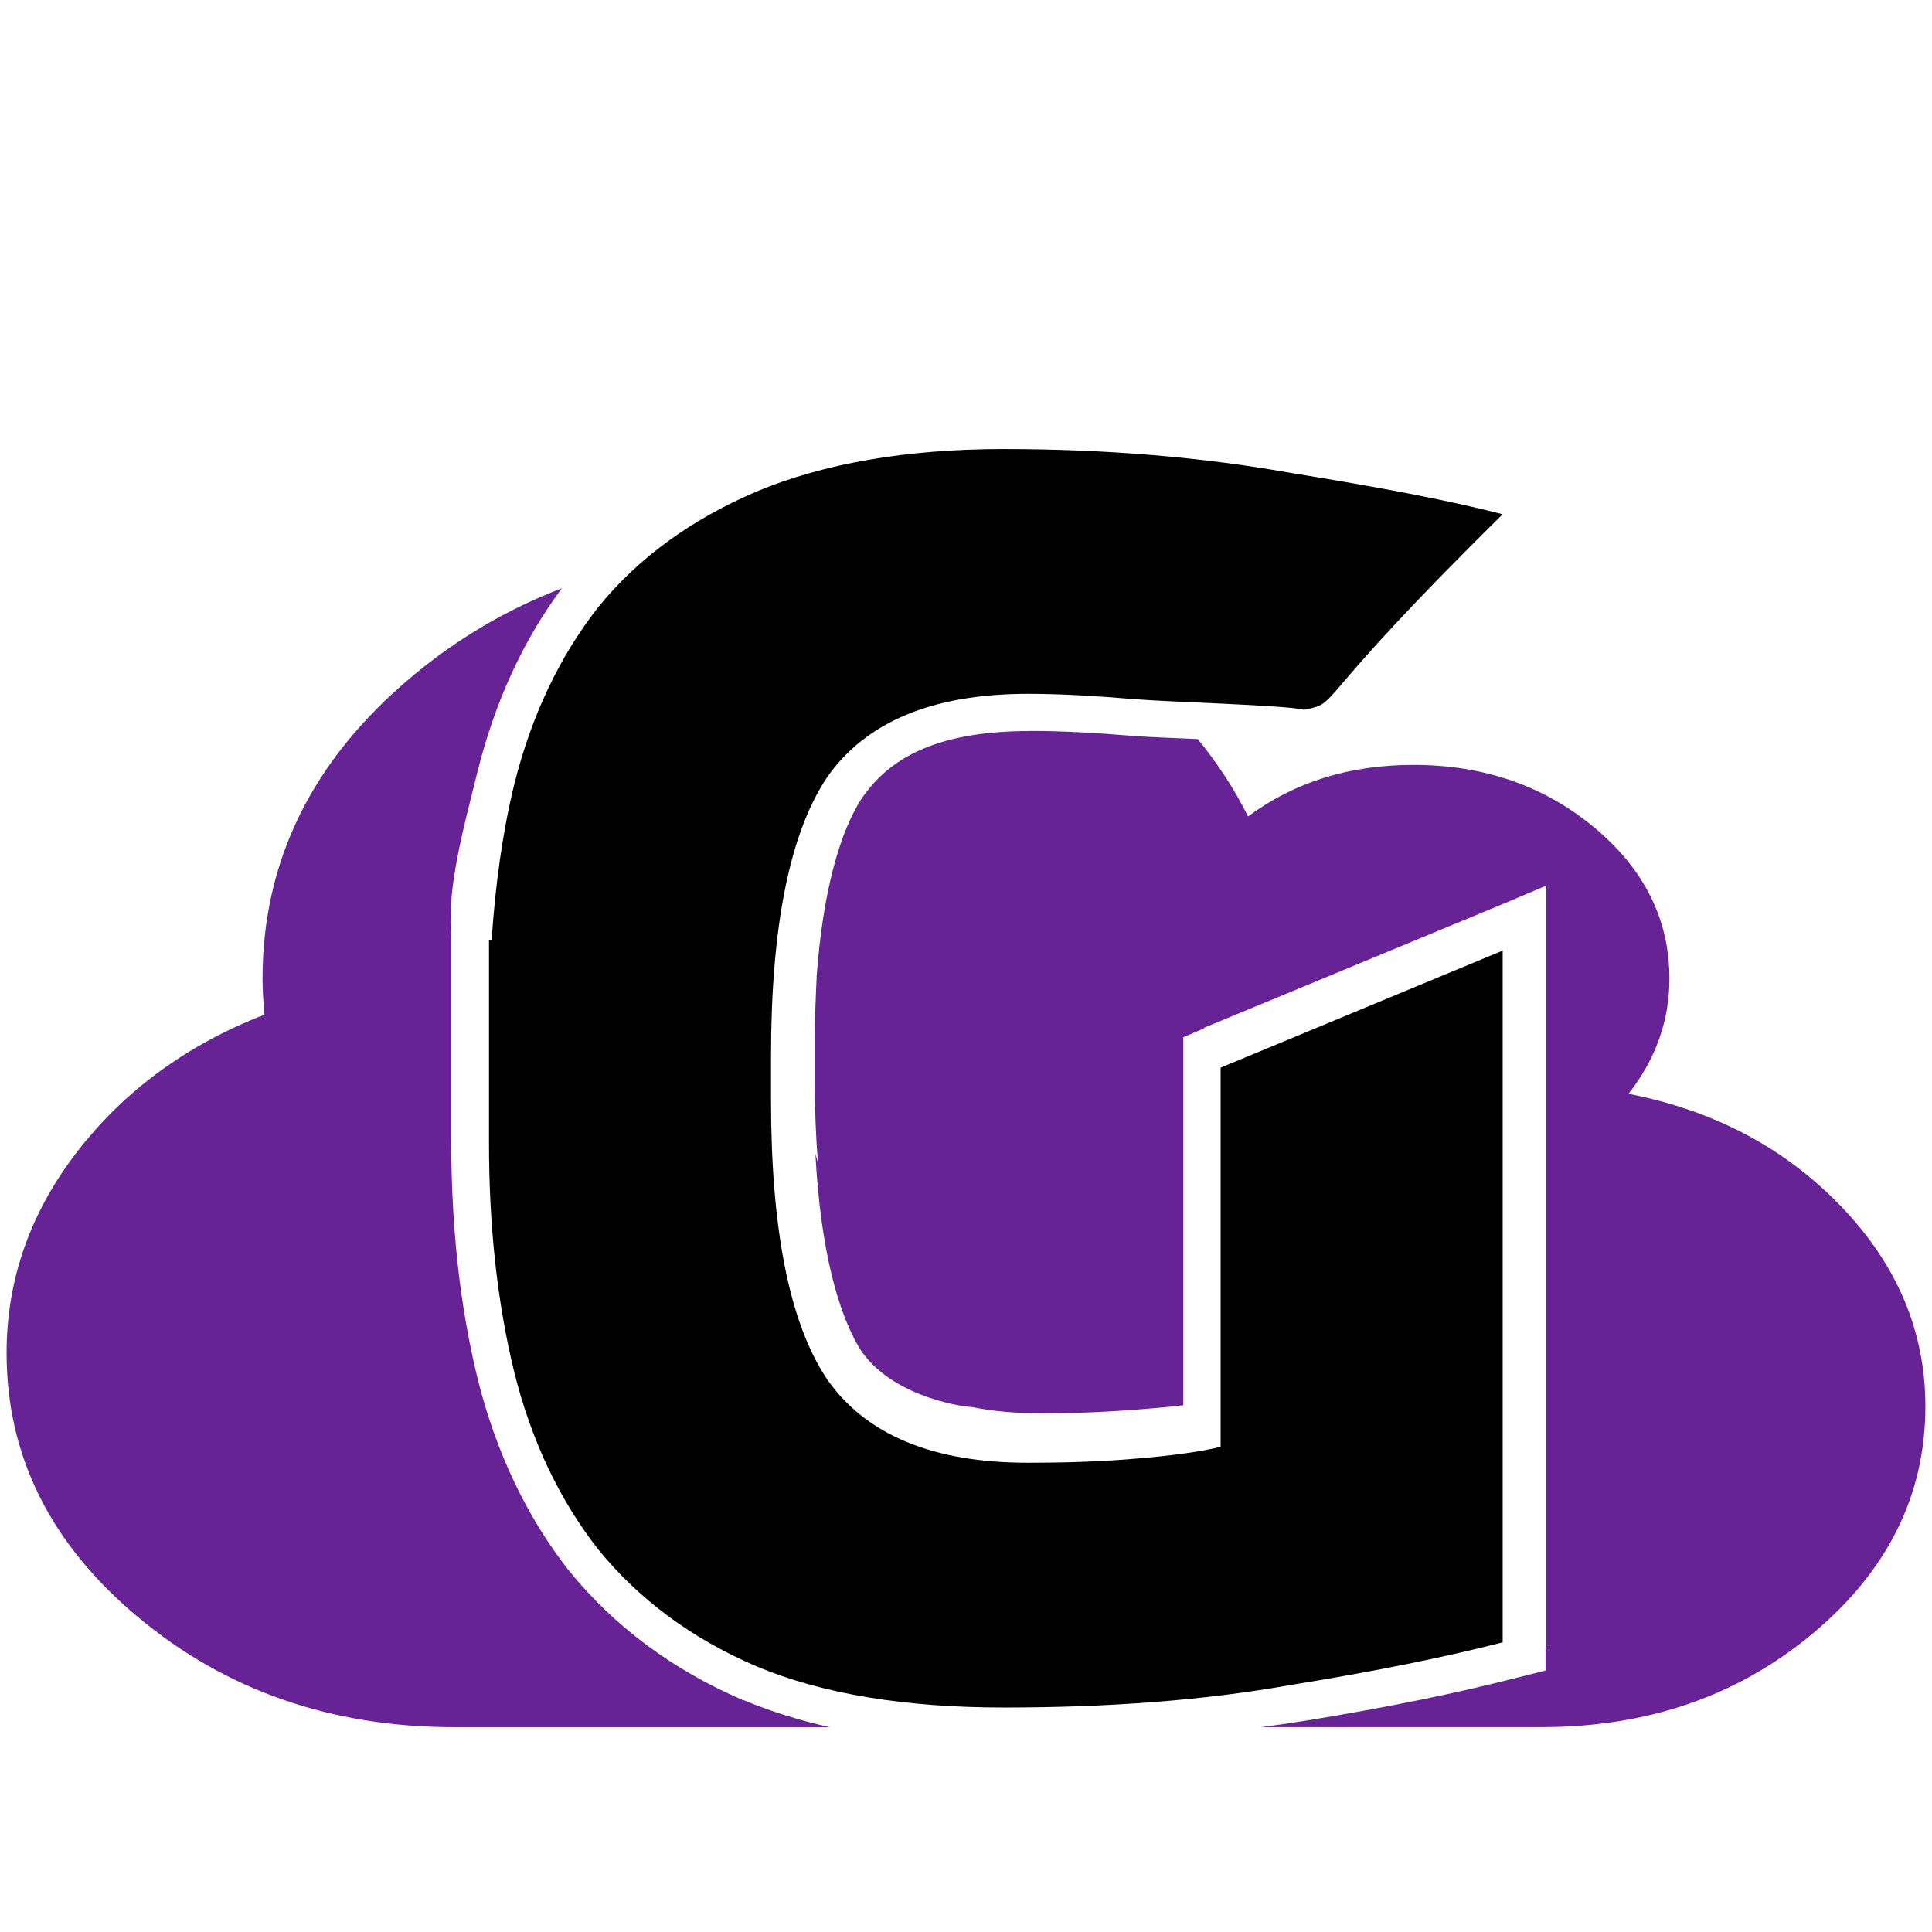 <?xml version="1.0" encoding="UTF-8" standalone="no"?>
<!-- Created with Inkscape (http://www.inkscape.org/) -->

<svg
   xmlns:dc="http://purl.org/dc/elements/1.1/"
   xmlns:cc="http://creativecommons.org/ns#"
   xmlns:rdf="http://www.w3.org/1999/02/22-rdf-syntax-ns#"
   xmlns:svg="http://www.w3.org/2000/svg"
   xmlns="http://www.w3.org/2000/svg"
   xmlns:sodipodi="http://sodipodi.sourceforge.net/DTD/sodipodi-0.dtd"
   xmlns:inkscape="http://www.inkscape.org/namespaces/inkscape"
   width="96"
   height="96"
   id="svg2"
   version="1.1"
   inkscape:version="0.48.1 r9760"
   sodipodi:docname="favicon2.svg"
   inkscape:export-filename="/home/carol/Escritorio/EMPRESA/gauss_scout/gauss_scout_sistemas_gestión_aumentada.png"
   inkscape:export-xdpi="299.95062"
   inkscape:export-ydpi="299.95062">
  <defs
     id="defs4" />
  <sodipodi:namedview
     id="base"
     pagecolor="#ffffff"
     bordercolor="#666666"
     borderopacity="1.0"
     inkscape:pageopacity="0.0"
     inkscape:pageshadow="2"
     inkscape:zoom="4.2087946"
     inkscape:cx="48.000007"
     inkscape:cy="42.688851"
     inkscape:document-units="px"
     inkscape:current-layer="layer1"
     showgrid="false"
     fit-margin-top="0"
     fit-margin-left="0"
     fit-margin-right="0"
     fit-margin-bottom="0"
     inkscape:window-width="1280"
     inkscape:window-height="725"
     inkscape:window-x="0"
     inkscape:window-y="24"
     inkscape:window-maximized="1"
     inkscape:snap-nodes="false"
     inkscape:object-nodes="true" />
  <g
     inkscape:label="Capa 1"
     inkscape:groupmode="layer"
     id="layer1"
     transform="translate(-497.222,-609.603)">
    <rect
       style="fill:#ffffff;fill-opacity:1;stroke:none"
       id="rect2984"
       width="96"
       height="96"
       x="497.222"
       y="609.603" />
    <g
       id="g3754">
      <path
         transform="translate(386.768,607.114)"
         sodipodi:nodetypes="csscssssccccccsccccccsccccssscccccsccccccccccccccccccsssscssscccss"
         inkscape:connector-curvature="0"
         id="path4231-1"
         d="m 138.375,31.719 c -2.688,1.027 -5.175,2.484 -7.438,4.375 -4.966,4.15 -7.438,9.165 -7.438,15.031 0,0.415 0.028,1.007 0.094,1.781 -3.84,1.494 -6.931,3.752 -9.281,6.781 -2.35,3.03 -3.531,6.379 -3.531,10.031 0,5.119 2.178,9.487 6.531,13.125 4.353,3.638 9.594,5.469 15.719,5.469 l 18.656,0 c -1.52,-0.342 -2.948,-0.786 -4.281,-1.344 l -0.031,0 c -3.509,-1.504 -6.407,-3.677 -8.625,-6.406 l -0.031,-0.031 C 136.603,77.823 135.095,74.631 134.188,71 133.293,67.342 132.875,63.38 132.875,59.156 l 0,-1.938 0,-4.562 0,-3.625 c -0.04,-1.214 -0.045,-0.444 0.02,-2 0.21,-2.118 0.813,-4.258 1.292,-6.219 0.859,-3.436 2.247,-6.482 4.187,-9.094 z m 23.281,7.094 c -4.292,0 -6.819,1.127 -8.312,3.25 -0.009,0.012 -0.022,0.019 -0.031,0.031 -1.128,1.709 -1.97,4.701 -2.281,8.906 -10e-4,0.021 0.001,0.041 0,0.062 -0.013,0.232 -0.022,0.449 -0.031,0.688 -0.029,0.728 -0.062,1.491 -0.062,2.281 l 0,2.125 c 0,1.474 0.057,2.833 0.156,4.094 -0.042,-0.149 -0.087,-0.29 -0.125,-0.438 0.249,4.723 1.13,8.068 2.344,9.906 0.006,0.009 0.025,0.023 0.031,0.031 1.674,2.255 5.188,2.668 5.406,2.656 1.017,0.204 2.149,0.312 3.438,0.312 1.673,0 3.357,-0.069 5.156,-0.219 0.798,-0.064 1.387,-0.113 1.906,-0.188 l 0,-16.938 0,-1.344 1.031,-0.438 0,-0.031 0.906,-0.375 14.031,-5.812 2.062,-0.875 0,2.25 0,34.375 0,1.156 -0.031,0 0,1.219 -1.5,0.375 c -2.771,0.712 -6.301,1.455 -10.656,2.156 -0.012,0.002 -0.019,-0.002 -0.031,0 -0.629,0.112 -1.292,0.186 -1.938,0.281 l 13.938,0 c 5.264,0 9.744,-1.544 13.469,-4.656 3.724,-3.113 5.594,-6.882 5.594,-11.281 0,-3.735 -1.407,-7.046 -4.188,-9.938 -2.781,-2.891 -6.292,-4.764 -10.562,-5.594 1.357,-1.743 2.031,-3.644 2.031,-5.719 0,-2.933 -1.236,-5.425 -3.719,-7.5 -2.483,-2.075 -5.491,-3.125 -9,-3.125 -3.178,0 -5.901,0.847 -8.219,2.562 -0.687,-1.381 -1.524,-2.653 -2.5,-3.844 -1.177,-0.057 -2.456,-0.098 -3.188,-0.156 -1.828,-0.152 -3.513,-0.25 -5.125,-0.25 z"
         style="fill:#672296;fill-opacity:1" />
      <path
         sodipodi:nodetypes="ccccccccscccsccccccscsscscccccc"
         inkscape:connector-curvature="0"
         id="path3034-4-1-6-7"
         d="m 547.101,631.915 c -4.863,0 -8.976,0.726 -12.295,2.115 -3.242,1.39 -5.859,3.281 -7.866,5.751 -1.93,2.47 -3.315,5.395 -4.164,8.792 -0.589,2.408 -0.943,5.029 -1.124,7.734 l -0.132,0 0,3.636 0,4.561 0,1.917 c 0,4.091 0.407,7.896 1.256,11.37 0.849,3.397 2.235,6.321 4.164,8.792 2.007,2.47 4.624,4.428 7.866,5.817 3.319,1.39 7.432,2.049 12.295,2.049 5.172,0 9.955,-0.352 14.278,-1.124 4.323,-0.695 7.808,-1.421 10.51,-2.115 l 0,-34.373 -14.014,5.817 0,18.839 c -0.926,0.232 -2.367,0.441 -4.297,0.595 -1.853,0.154 -3.59,0.198 -5.288,0.198 -4.709,0 -8.052,-1.385 -9.981,-4.164 -1.853,-2.779 -2.776,-7.397 -2.776,-13.882 l 0,-2.115 c 0,-6.485 0.924,-11.102 2.776,-13.882 1.93,-2.779 5.272,-4.164 9.981,-4.164 1.698,0 3.435,0.11 5.288,0.264 1.93,0.154 7.525,0.297 8.452,0.529 1.874,-0.4 0,0 9.859,-9.717 -2.702,-0.695 -6.187,-1.354 -10.51,-2.049 -4.323,-0.772 -9.106,-1.19 -14.278,-1.19 z"
         style="font-size:40px;font-style:normal;font-variant:normal;font-weight:500;font-stretch:normal;text-align:start;line-height:125%;letter-spacing:0px;word-spacing:0px;writing-mode:lr-tb;text-anchor:start;fill:#000000;fill-opacity:1;stroke:none;font-family:Ubuntu;-inkscape-font-specification:Ubuntu Medium" />
    </g>
  </g>
</svg>
